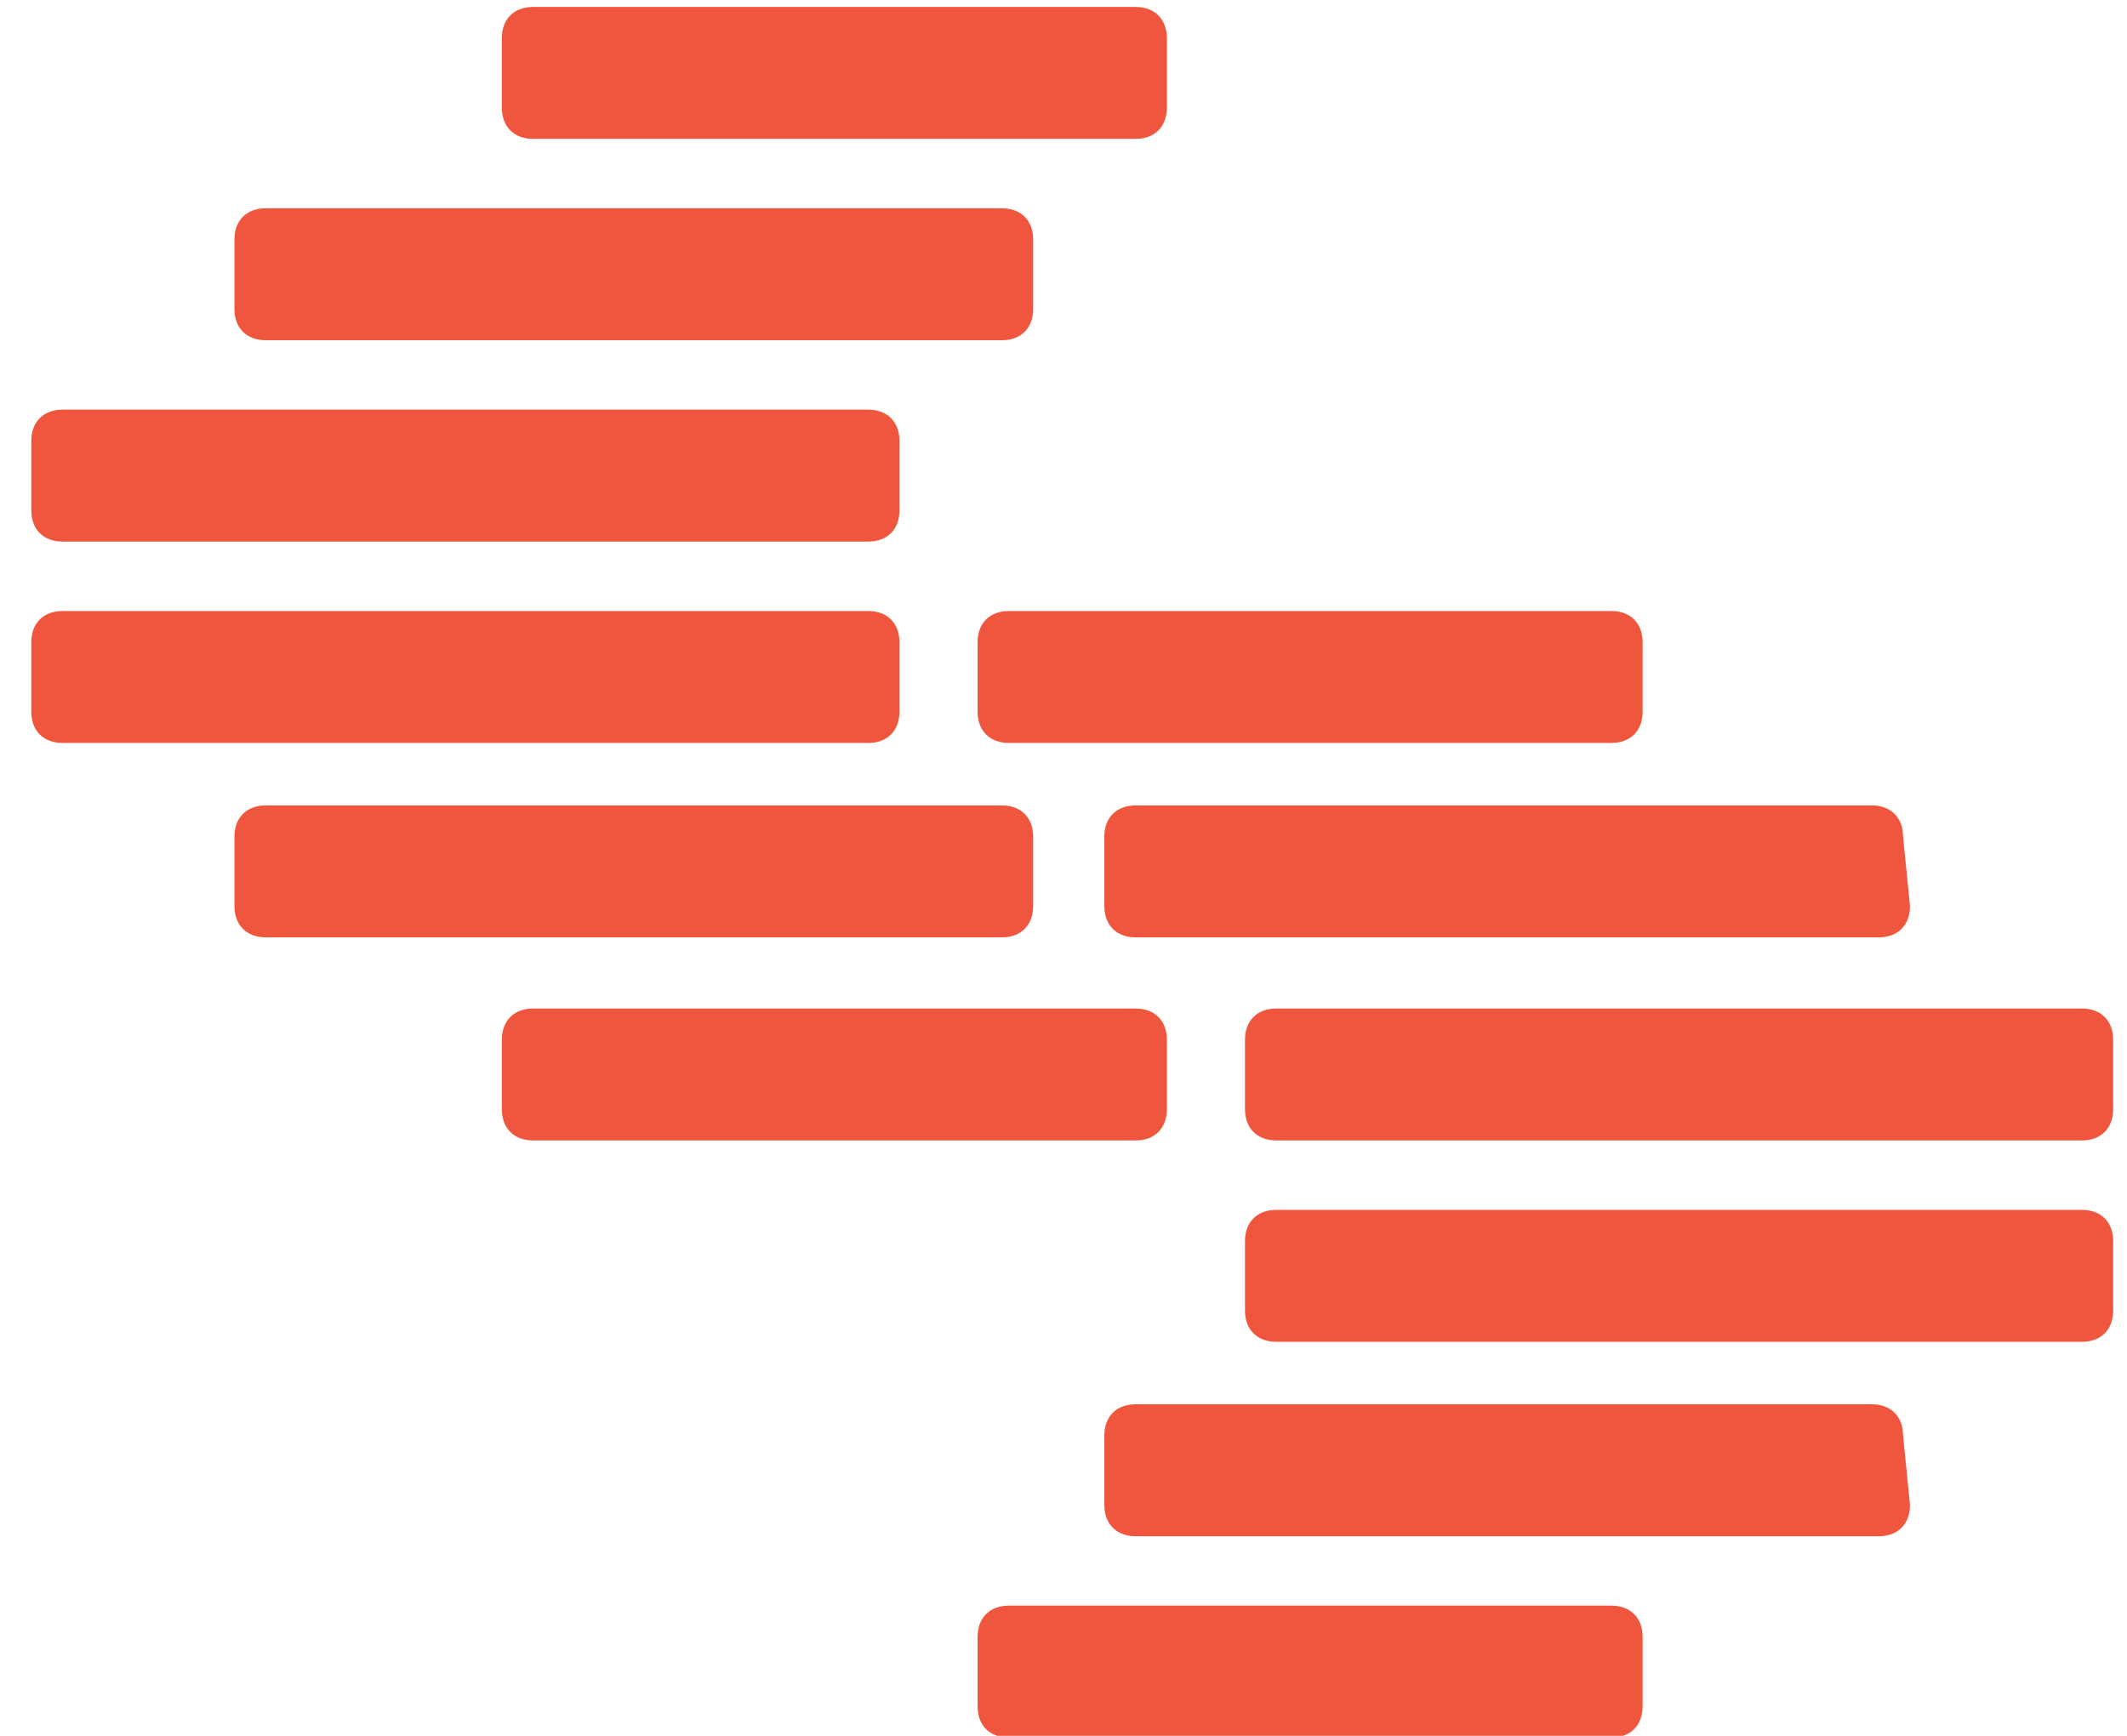 <svg width="49" height="40" viewBox="0 0 49 40" fill="none" xmlns="http://www.w3.org/2000/svg">
<path d="M37.841 16.4C37.841 16.84 37.561 17.12 37.121 17.12H23.241C22.801 17.12 22.521 16.84 22.521 16.4V14.8C22.521 14.36 22.801 14.08 23.241 14.08H37.121C37.561 14.08 37.841 14.36 37.841 14.8V16.4V16.4ZM44.001 20.88C44.001 21.32 43.721 21.6 43.281 21.6H26.161C25.721 21.6 25.441 21.32 25.441 20.88V19.28C25.441 18.84 25.721 18.56 26.161 18.56H43.121C43.561 18.56 43.841 18.84 43.841 19.28L44.001 20.88ZM48.681 25.56C48.681 26 48.401 26.28 47.961 26.28H29.401C28.961 26.28 28.681 26 28.681 25.56V23.96C28.681 23.52 28.961 23.24 29.401 23.24H47.961C48.401 23.24 48.681 23.52 48.681 23.96V25.56ZM48.681 30.2C48.681 30.64 48.401 30.92 47.961 30.92H29.401C28.961 30.92 28.681 30.64 28.681 30.2V28.6C28.681 28.16 28.961 27.88 29.401 27.88H47.961C48.401 27.88 48.681 28.16 48.681 28.6V30.2ZM44.001 34.68C44.001 35.12 43.721 35.4 43.281 35.4H26.161C25.721 35.4 25.441 35.12 25.441 34.68V33.08C25.441 32.64 25.721 32.36 26.161 32.36H43.121C43.561 32.36 43.841 32.64 43.841 33.08L44.001 34.68ZM37.841 39.32C37.841 39.76 37.561 40.04 37.121 40.04H23.241C22.801 40.04 22.521 39.76 22.521 39.32V37.72C22.521 37.28 22.801 37 23.241 37H37.121C37.561 37 37.841 37.28 37.841 37.72V39.32V39.32ZM11.561 2.48C11.561 2.92 11.841 3.2 12.281 3.2H26.161C26.601 3.2 26.881 2.92 26.881 2.48V0.88C26.881 0.44 26.601 0.16 26.161 0.16H12.281C11.841 0.16 11.561 0.44 11.561 0.88V2.48ZM5.401 7.12C5.401 7.56 5.681 7.84 6.121 7.84H23.081C23.521 7.84 23.801 7.56 23.801 7.12V5.52C23.801 5.08 23.521 4.8 23.081 4.8H6.121C5.681 4.8 5.401 5.08 5.401 5.52V7.12V7.12ZM0.721 11.76C0.721 12.2 1.001 12.48 1.441 12.48H20.001C20.441 12.48 20.721 12.2 20.721 11.76V10.16C20.721 9.72 20.441 9.44 20.001 9.44H1.441C1.001 9.44 0.721 9.72 0.721 10.16V11.76ZM0.721 16.4C0.721 16.84 1.001 17.12 1.441 17.12H20.001C20.441 17.12 20.721 16.84 20.721 16.4V14.8C20.721 14.36 20.441 14.08 20.001 14.08H1.441C1.001 14.08 0.721 14.36 0.721 14.8V16.4ZM5.401 20.88C5.401 21.32 5.681 21.6 6.121 21.6H23.081C23.521 21.6 23.801 21.32 23.801 20.88V19.28C23.801 18.84 23.521 18.56 23.081 18.56H6.121C5.681 18.56 5.401 18.84 5.401 19.28V20.88V20.88ZM11.561 25.56C11.561 26 11.841 26.28 12.281 26.28H26.161C26.601 26.28 26.881 26 26.881 25.56V23.96C26.881 23.52 26.601 23.24 26.161 23.24H12.281C11.841 23.24 11.561 23.52 11.561 23.96V25.56Z" fill="#F0553D"/>
</svg>
